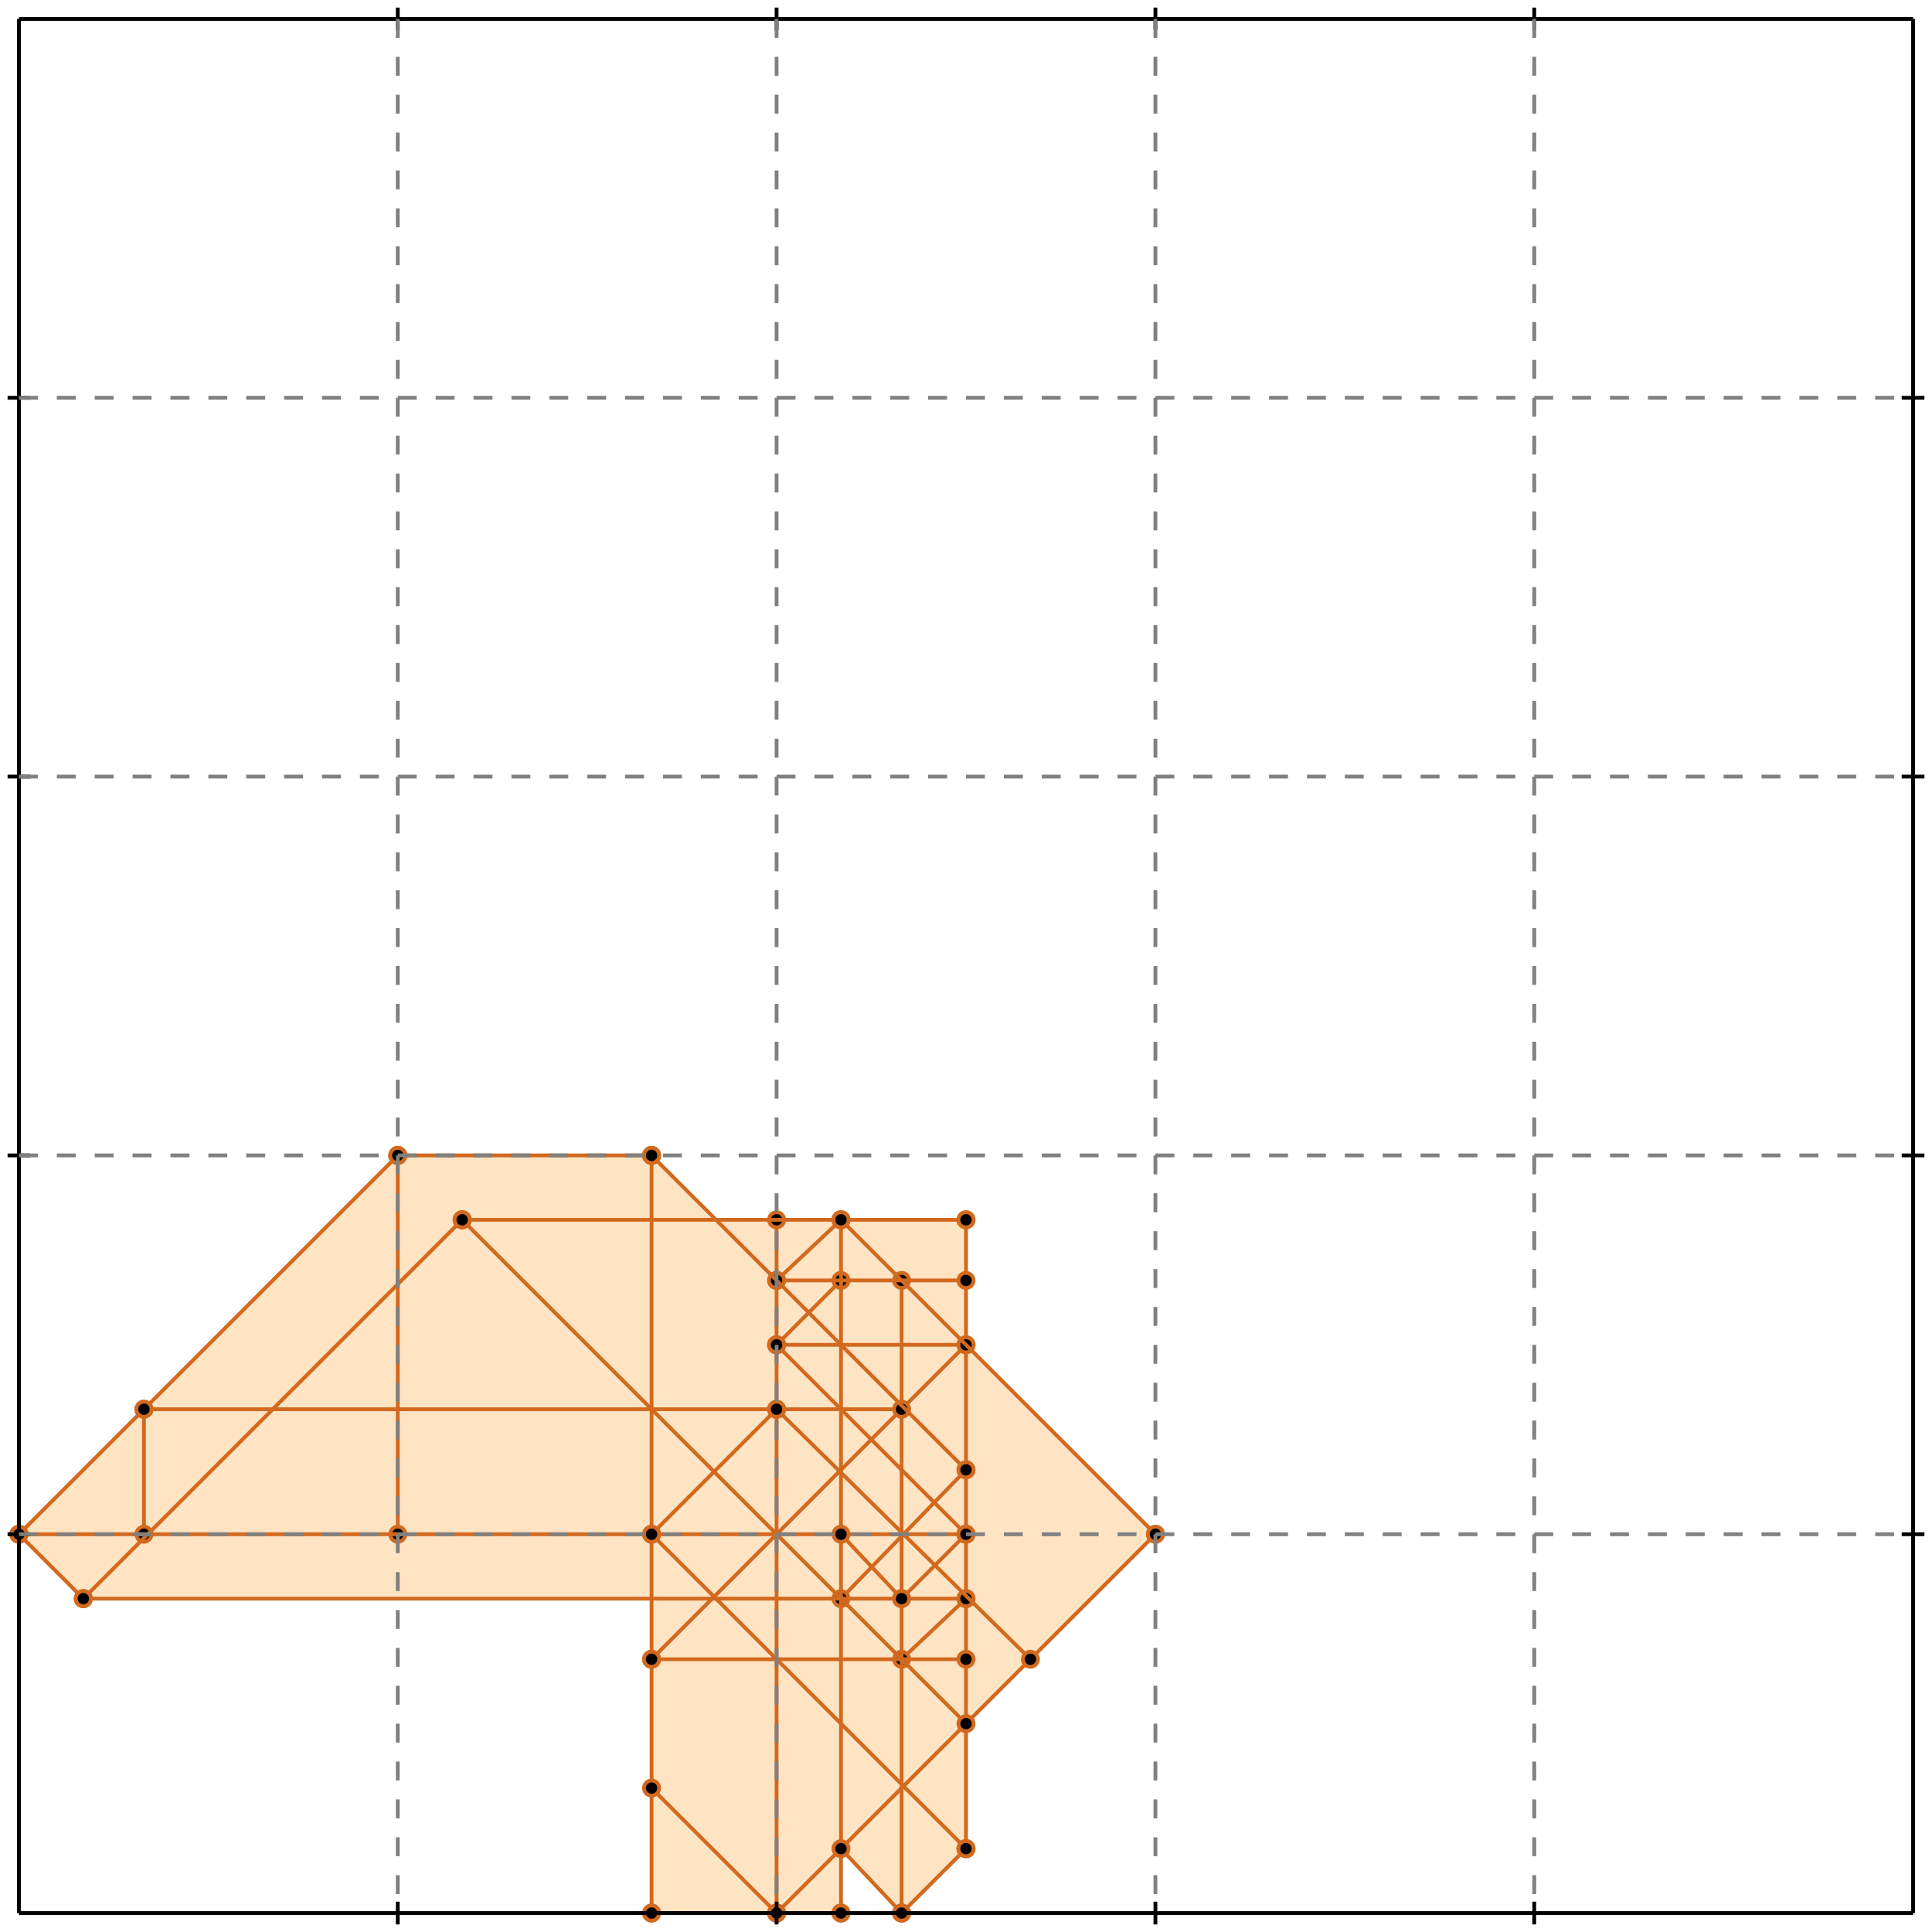 <?xml version="1.0" standalone="no"?>
<!DOCTYPE svg PUBLIC "-//W3C//DTD SVG 1.1//EN" 
  "http://www.w3.org/Graphics/SVG/1.1/DTD/svg11.dtd">
<svg width="510" height="510" version="1.1" id="toplevel"
    xmlns="http://www.w3.org/2000/svg"
    xmlns:xlink="http://www.w3.org/1999/xlink">
  <polygon points="172,505 222,505 222,488 238,505 255,488 255,455 305,405 255,355 255,322 188,322 172,305 105,305 5,405 22,422 172,422"
           fill="bisque"/>
  <g stroke="chocolate" stroke-width="1">
    <line x1="238" y1="505" x2="255" y2="488"/>
    <circle cx="238" cy="505" r="2"/>
    <circle cx="255" cy="488" r="2"/>
  </g>
  <g stroke="chocolate" stroke-width="1">
    <line x1="205" y1="505" x2="305" y2="405"/>
    <circle cx="205" cy="505" r="2"/>
    <circle cx="305" cy="405" r="2"/>
  </g>
  <g stroke="chocolate" stroke-width="1">
    <line x1="238" y1="438" x2="255" y2="422"/>
    <circle cx="238" cy="438" r="2"/>
    <circle cx="255" cy="422" r="2"/>
  </g>
  <g stroke="chocolate" stroke-width="1">
    <line x1="238" y1="422" x2="255" y2="405"/>
    <circle cx="238" cy="422" r="2"/>
    <circle cx="255" cy="405" r="2"/>
  </g>
  <g stroke="chocolate" stroke-width="1">
    <line x1="222" y1="422" x2="255" y2="388"/>
    <circle cx="222" cy="422" r="2"/>
    <circle cx="255" cy="388" r="2"/>
  </g>
  <g stroke="chocolate" stroke-width="1">
    <line x1="172" y1="438" x2="255" y2="355"/>
    <circle cx="172" cy="438" r="2"/>
    <circle cx="255" cy="355" r="2"/>
  </g>
  <g stroke="chocolate" stroke-width="1">
    <line x1="172" y1="405" x2="205" y2="372"/>
    <circle cx="172" cy="405" r="2"/>
    <circle cx="205" cy="372" r="2"/>
  </g>
  <g stroke="chocolate" stroke-width="1">
    <line x1="205" y1="355" x2="222" y2="338"/>
    <circle cx="205" cy="355" r="2"/>
    <circle cx="222" cy="338" r="2"/>
  </g>
  <g stroke="chocolate" stroke-width="1">
    <line x1="205" y1="338" x2="222" y2="322"/>
    <circle cx="205" cy="338" r="2"/>
    <circle cx="222" cy="322" r="2"/>
  </g>
  <g stroke="chocolate" stroke-width="1">
    <line x1="172" y1="505" x2="222" y2="505"/>
    <circle cx="172" cy="505" r="2"/>
    <circle cx="222" cy="505" r="2"/>
  </g>
  <g stroke="chocolate" stroke-width="1">
    <line x1="38" y1="405" x2="38" y2="372"/>
    <circle cx="38" cy="405" r="2"/>
    <circle cx="38" cy="372" r="2"/>
  </g>
  <g stroke="chocolate" stroke-width="1">
    <line x1="105" y1="405" x2="105" y2="305"/>
    <circle cx="105" cy="405" r="2"/>
    <circle cx="105" cy="305" r="2"/>
  </g>
  <g stroke="chocolate" stroke-width="1">
    <line x1="172" y1="505" x2="172" y2="305"/>
    <circle cx="172" cy="505" r="2"/>
    <circle cx="172" cy="305" r="2"/>
  </g>
  <g stroke="chocolate" stroke-width="1">
    <line x1="205" y1="505" x2="205" y2="322"/>
    <circle cx="205" cy="505" r="2"/>
    <circle cx="205" cy="322" r="2"/>
  </g>
  <g stroke="chocolate" stroke-width="1">
    <line x1="222" y1="505" x2="222" y2="322"/>
    <circle cx="222" cy="505" r="2"/>
    <circle cx="222" cy="322" r="2"/>
  </g>
  <g stroke="chocolate" stroke-width="1">
    <line x1="238" y1="505" x2="238" y2="338"/>
    <circle cx="238" cy="505" r="2"/>
    <circle cx="238" cy="338" r="2"/>
  </g>
  <g stroke="chocolate" stroke-width="1">
    <line x1="255" y1="488" x2="255" y2="322"/>
    <circle cx="255" cy="488" r="2"/>
    <circle cx="255" cy="322" r="2"/>
  </g>
  <g stroke="chocolate" stroke-width="1">
    <line x1="22" y1="422" x2="122" y2="322"/>
    <circle cx="22" cy="422" r="2"/>
    <circle cx="122" cy="322" r="2"/>
  </g>
  <g stroke="chocolate" stroke-width="1">
    <line x1="5" y1="405" x2="105" y2="305"/>
    <circle cx="5" cy="405" r="2"/>
    <circle cx="105" cy="305" r="2"/>
  </g>
  <g stroke="chocolate" stroke-width="1">
    <line x1="22" y1="422" x2="5" y2="405"/>
    <circle cx="22" cy="422" r="2"/>
    <circle cx="5" cy="405" r="2"/>
  </g>
  <g stroke="chocolate" stroke-width="1">
    <line x1="172" y1="438" x2="255" y2="438"/>
    <circle cx="172" cy="438" r="2"/>
    <circle cx="255" cy="438" r="2"/>
  </g>
  <g stroke="chocolate" stroke-width="1">
    <line x1="22" y1="422" x2="255" y2="422"/>
    <circle cx="22" cy="422" r="2"/>
    <circle cx="255" cy="422" r="2"/>
  </g>
  <g stroke="chocolate" stroke-width="1">
    <line x1="5" y1="405" x2="255" y2="405"/>
    <circle cx="5" cy="405" r="2"/>
    <circle cx="255" cy="405" r="2"/>
  </g>
  <g stroke="chocolate" stroke-width="1">
    <line x1="205" y1="505" x2="172" y2="472"/>
    <circle cx="205" cy="505" r="2"/>
    <circle cx="172" cy="472" r="2"/>
  </g>
  <g stroke="chocolate" stroke-width="1">
    <line x1="238" y1="505" x2="222" y2="488"/>
    <circle cx="238" cy="505" r="2"/>
    <circle cx="222" cy="488" r="2"/>
  </g>
  <g stroke="chocolate" stroke-width="1">
    <line x1="38" y1="372" x2="238" y2="372"/>
    <circle cx="38" cy="372" r="2"/>
    <circle cx="238" cy="372" r="2"/>
  </g>
  <g stroke="chocolate" stroke-width="1">
    <line x1="255" y1="488" x2="172" y2="405"/>
    <circle cx="255" cy="488" r="2"/>
    <circle cx="172" cy="405" r="2"/>
  </g>
  <g stroke="chocolate" stroke-width="1">
    <line x1="205" y1="355" x2="255" y2="355"/>
    <circle cx="205" cy="355" r="2"/>
    <circle cx="255" cy="355" r="2"/>
  </g>
  <g stroke="chocolate" stroke-width="1">
    <line x1="255" y1="455" x2="122" y2="322"/>
    <circle cx="255" cy="455" r="2"/>
    <circle cx="122" cy="322" r="2"/>
  </g>
  <g stroke="chocolate" stroke-width="1">
    <line x1="238" y1="422" x2="222" y2="405"/>
    <circle cx="238" cy="422" r="2"/>
    <circle cx="222" cy="405" r="2"/>
  </g>
  <g stroke="chocolate" stroke-width="1">
    <line x1="205" y1="338" x2="255" y2="338"/>
    <circle cx="205" cy="338" r="2"/>
    <circle cx="255" cy="338" r="2"/>
  </g>
  <g stroke="chocolate" stroke-width="1">
    <line x1="272" y1="438" x2="205" y2="372"/>
    <circle cx="272" cy="438" r="2"/>
    <circle cx="205" cy="372" r="2"/>
  </g>
  <g stroke="chocolate" stroke-width="1">
    <line x1="255" y1="405" x2="205" y2="355"/>
    <circle cx="255" cy="405" r="2"/>
    <circle cx="205" cy="355" r="2"/>
  </g>
  <g stroke="chocolate" stroke-width="1">
    <line x1="122" y1="322" x2="255" y2="322"/>
    <circle cx="122" cy="322" r="2"/>
    <circle cx="255" cy="322" r="2"/>
  </g>
  <g stroke="chocolate" stroke-width="1">
    <line x1="255" y1="388" x2="172" y2="305"/>
    <circle cx="255" cy="388" r="2"/>
    <circle cx="172" cy="305" r="2"/>
  </g>
  <g stroke="chocolate" stroke-width="1">
    <line x1="105" y1="305" x2="172" y2="305"/>
    <circle cx="105" cy="305" r="2"/>
    <circle cx="172" cy="305" r="2"/>
  </g>
  <g stroke="chocolate" stroke-width="1">
    <line x1="305" y1="405" x2="222" y2="322"/>
    <circle cx="305" cy="405" r="2"/>
    <circle cx="222" cy="322" r="2"/>
  </g>
  <g stroke="black" stroke-width="1">
    <line x1="5" y1="5" x2="505" y2="5"/>
    <line x1="5" y1="5" x2="5" y2="505"/>
    <line x1="505" y1="505" x2="5" y2="505"/>
    <line x1="505" y1="505" x2="505" y2="5"/>
    <line x1="105" y1="2" x2="105" y2="8"/>
    <line x1="2" y1="105" x2="8" y2="105"/>
    <line x1="105" y1="502" x2="105" y2="508"/>
    <line x1="502" y1="105" x2="508" y2="105"/>
    <line x1="205" y1="2" x2="205" y2="8"/>
    <line x1="2" y1="205" x2="8" y2="205"/>
    <line x1="205" y1="502" x2="205" y2="508"/>
    <line x1="502" y1="205" x2="508" y2="205"/>
    <line x1="305" y1="2" x2="305" y2="8"/>
    <line x1="2" y1="305" x2="8" y2="305"/>
    <line x1="305" y1="502" x2="305" y2="508"/>
    <line x1="502" y1="305" x2="508" y2="305"/>
    <line x1="405" y1="2" x2="405" y2="8"/>
    <line x1="2" y1="405" x2="8" y2="405"/>
    <line x1="405" y1="502" x2="405" y2="508"/>
    <line x1="502" y1="405" x2="508" y2="405"/>
  </g>
  <g stroke="gray" stroke-width="1" stroke-dasharray="5,5">
    <line x1="105" y1="5" x2="105" y2="505"/>
    <line x1="5" y1="105" x2="505" y2="105"/>
    <line x1="205" y1="5" x2="205" y2="505"/>
    <line x1="5" y1="205" x2="505" y2="205"/>
    <line x1="305" y1="5" x2="305" y2="505"/>
    <line x1="5" y1="305" x2="505" y2="305"/>
    <line x1="405" y1="5" x2="405" y2="505"/>
    <line x1="5" y1="405" x2="505" y2="405"/>
  </g>
</svg>
